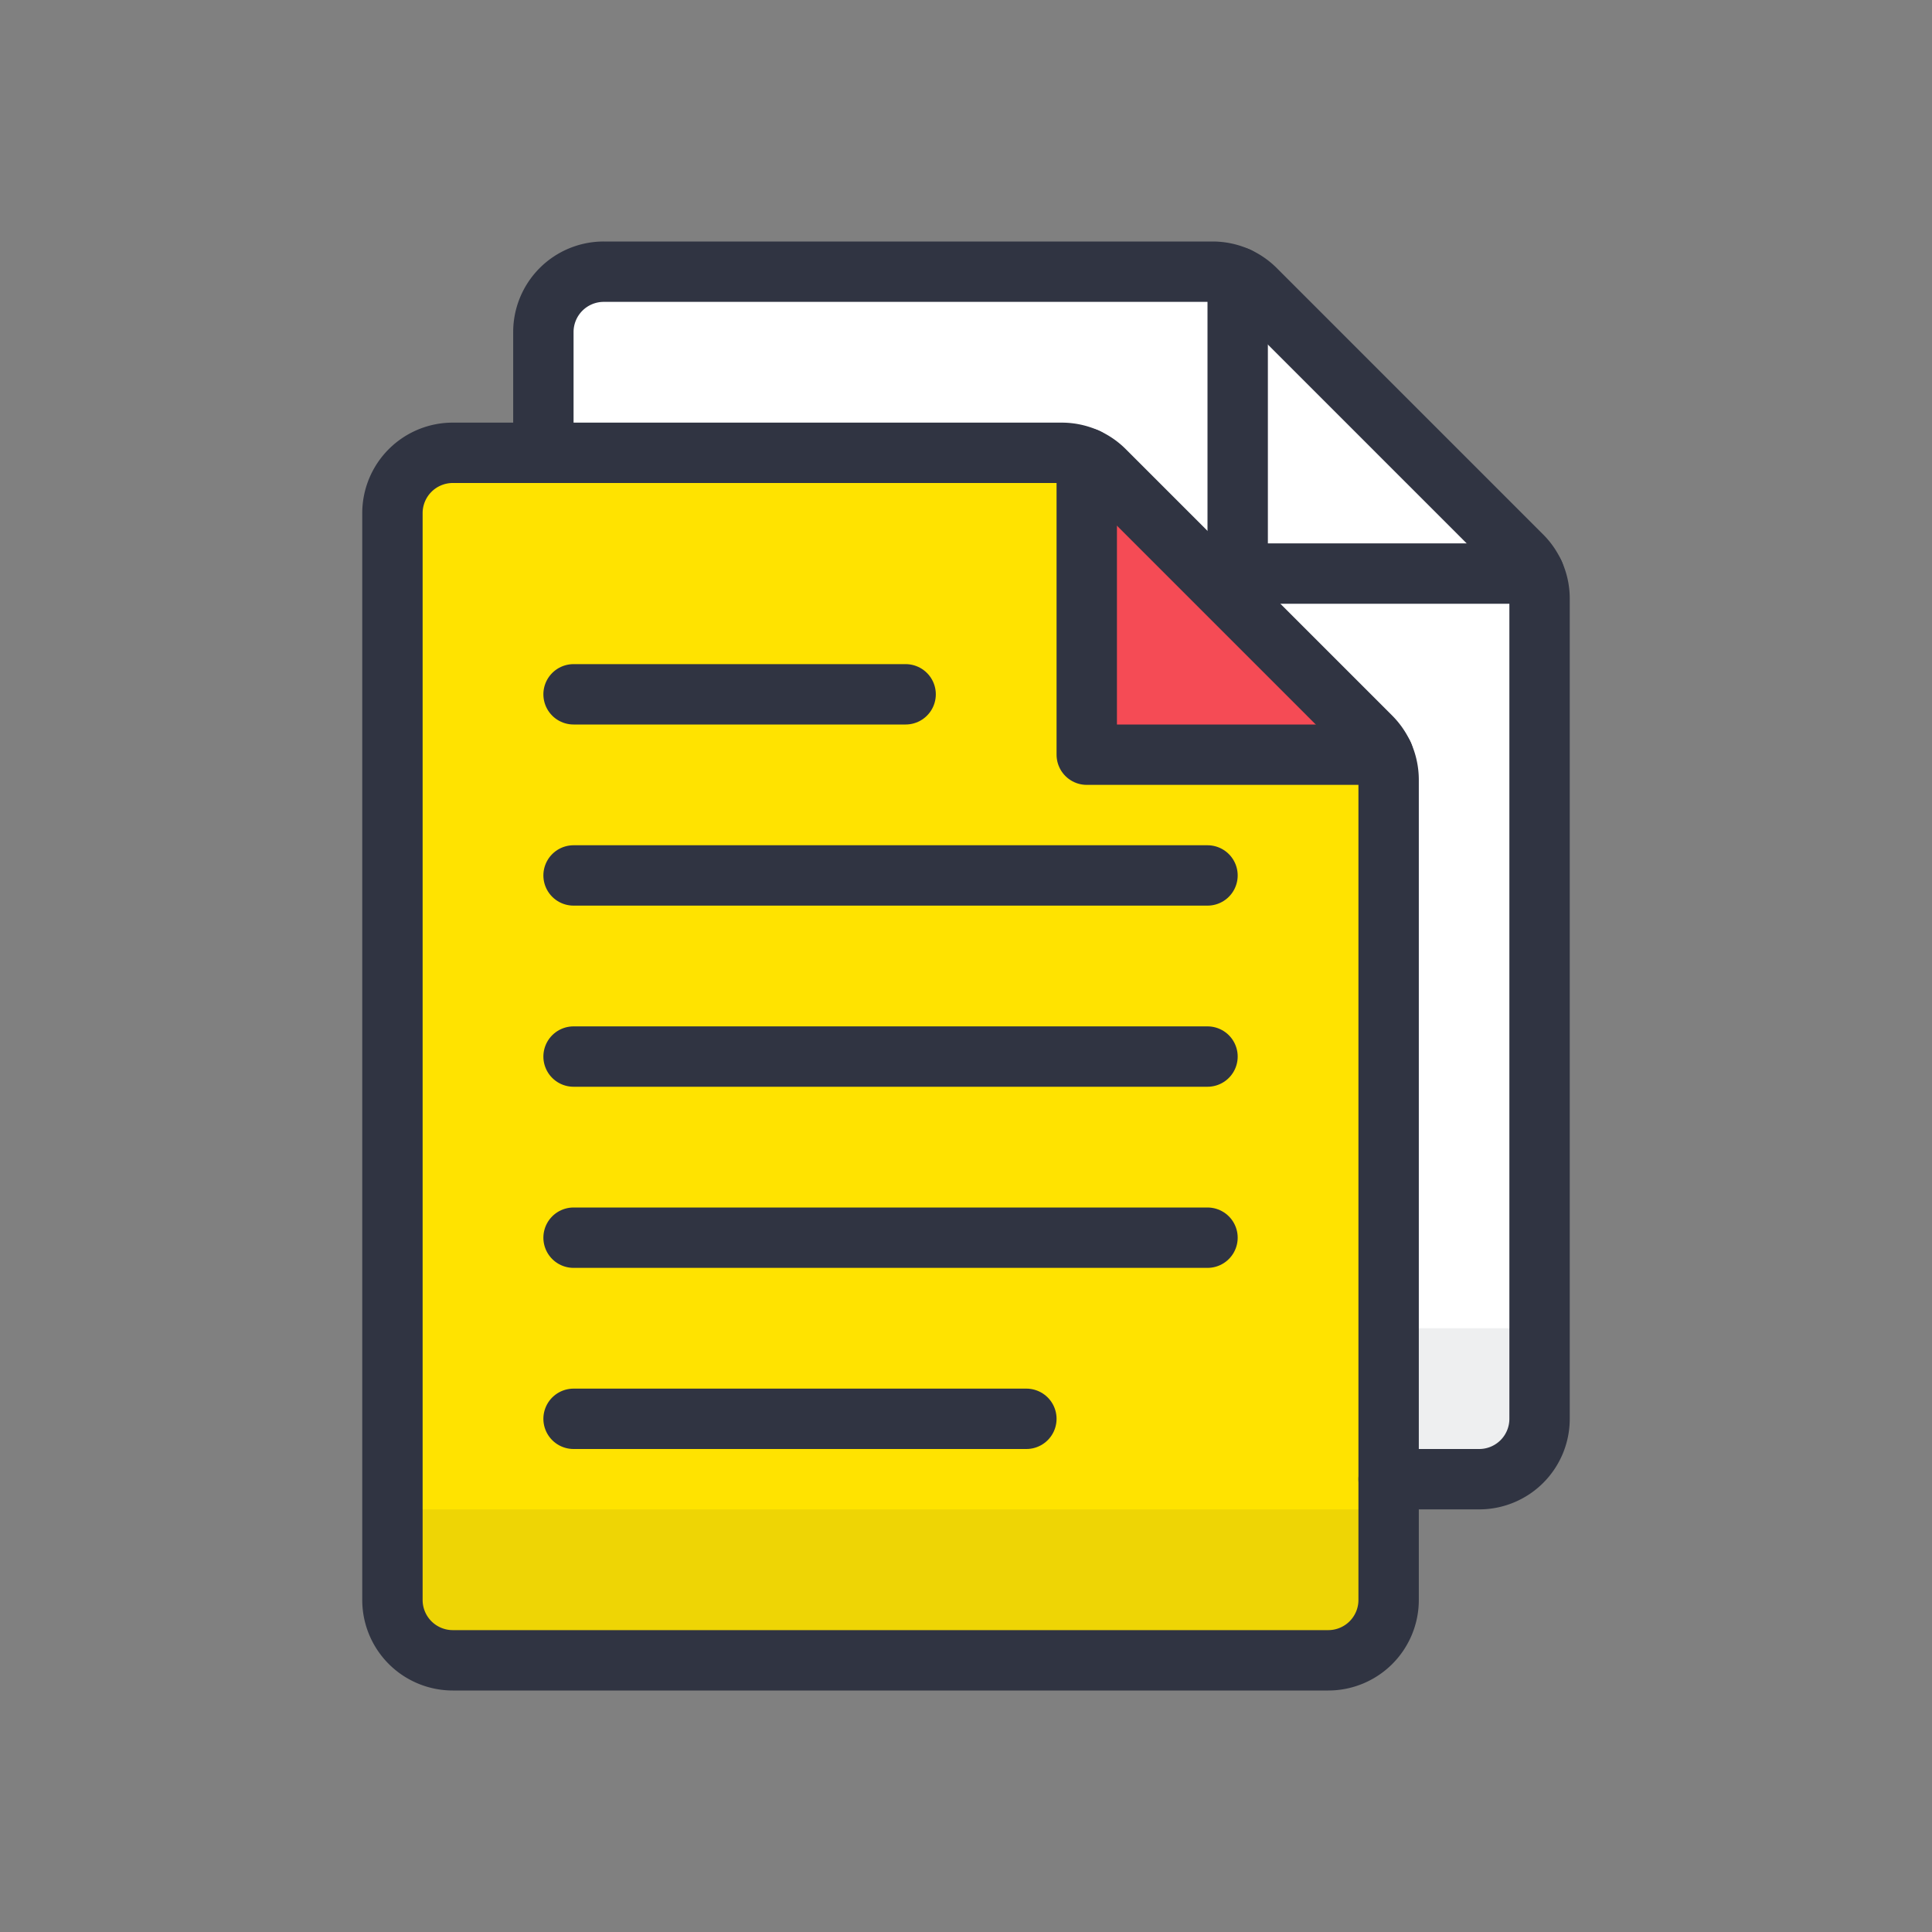 <svg id="icons" xmlns="http://www.w3.org/2000/svg" viewBox="0 0 128 128"><rect x="0" y="0" width="128" height="128" fill="#808080" stroke="none"/><defs><style>.cls-1{fill:#fff;}.cls-2{fill:#303442;opacity:0.08;}.cls-3{fill:#ffe300;}.cls-4{fill:#f54b55;}.cls-5{fill:none;stroke:#303442;stroke-linecap:round;stroke-linejoin:round;stroke-width:4px;}</style></defs><title>document-multiple</title><path class="cls-1" d="M102,39.66V94a3.999,3.999,0,0,1-4,4H92V51.66a4.008,4.008,0,0,0-1.17-2.83L81,39l1-1h19.64A4.058,4.058,0,0,1,102,39.66Z"/><path class="cls-2" d="M102,88v6a4,4,0,0,1-4,4H92V88Z"/><path class="cls-3" d="M92,98v8a3.999,3.999,0,0,1-4,4H30a3.999,3.999,0,0,1-4-4V34a3.999,3.999,0,0,1,4-4H70.34a4.058,4.058,0,0,1,1.66.36V50H91.64A4.058,4.058,0,0,1,92,51.66Z"/><path class="cls-2" d="M92,100v6a3.999,3.999,0,0,1-4,4H30a3.999,3.999,0,0,1-4-4v-6Z"/><path class="cls-1" d="M101.64,38H82V18.36a4.089,4.089,0,0,1,1.17.81l17.66,17.66A4.089,4.089,0,0,1,101.64,38Z"/><path class="cls-1" d="M82,18.36V38l-1,1-7.83-7.83A4.008,4.008,0,0,0,70.34,30H36V22a3.999,3.999,0,0,1,4-4H80.34A4.058,4.058,0,0,1,82,18.36Z"/><path class="cls-4" d="M90.83,48.83A4.089,4.089,0,0,1,91.64,50H72V30.36a4.089,4.089,0,0,1,1.17.81L81,39Z"/><path class="cls-5" d="M91.64,50a4.089,4.089,0,0,0-.81-1.17L81,39l-7.83-7.83A4.008,4.008,0,0,0,70.34,30H30a3.999,3.999,0,0,0-4,4v72a3.999,3.999,0,0,0,4,4H88a3.999,3.999,0,0,0,4-4V51.66A4.058,4.058,0,0,0,91.64,50Z"/><polyline class="cls-5" points="72 30.36 72 50 91.64 50"/><path class="cls-5" d="M92,98h6a3.999,3.999,0,0,0,4-4V39.66a4.008,4.008,0,0,0-1.17-2.83L83.17,19.17A4.008,4.008,0,0,0,80.34,18H40a3.999,3.999,0,0,0-4,4v8"/><polyline class="cls-5" points="82 18.36 82 38 101.64 38"/><line class="cls-5" x1="80" y1="58" x2="38" y2="58"/><line class="cls-5" x1="60" y1="46" x2="38" y2="46"/><line class="cls-5" x1="80" y1="70" x2="38" y2="70"/><line class="cls-5" x1="80" y1="82" x2="38" y2="82"/><line class="cls-5" x1="68" y1="94" x2="38" y2="94"/></svg>